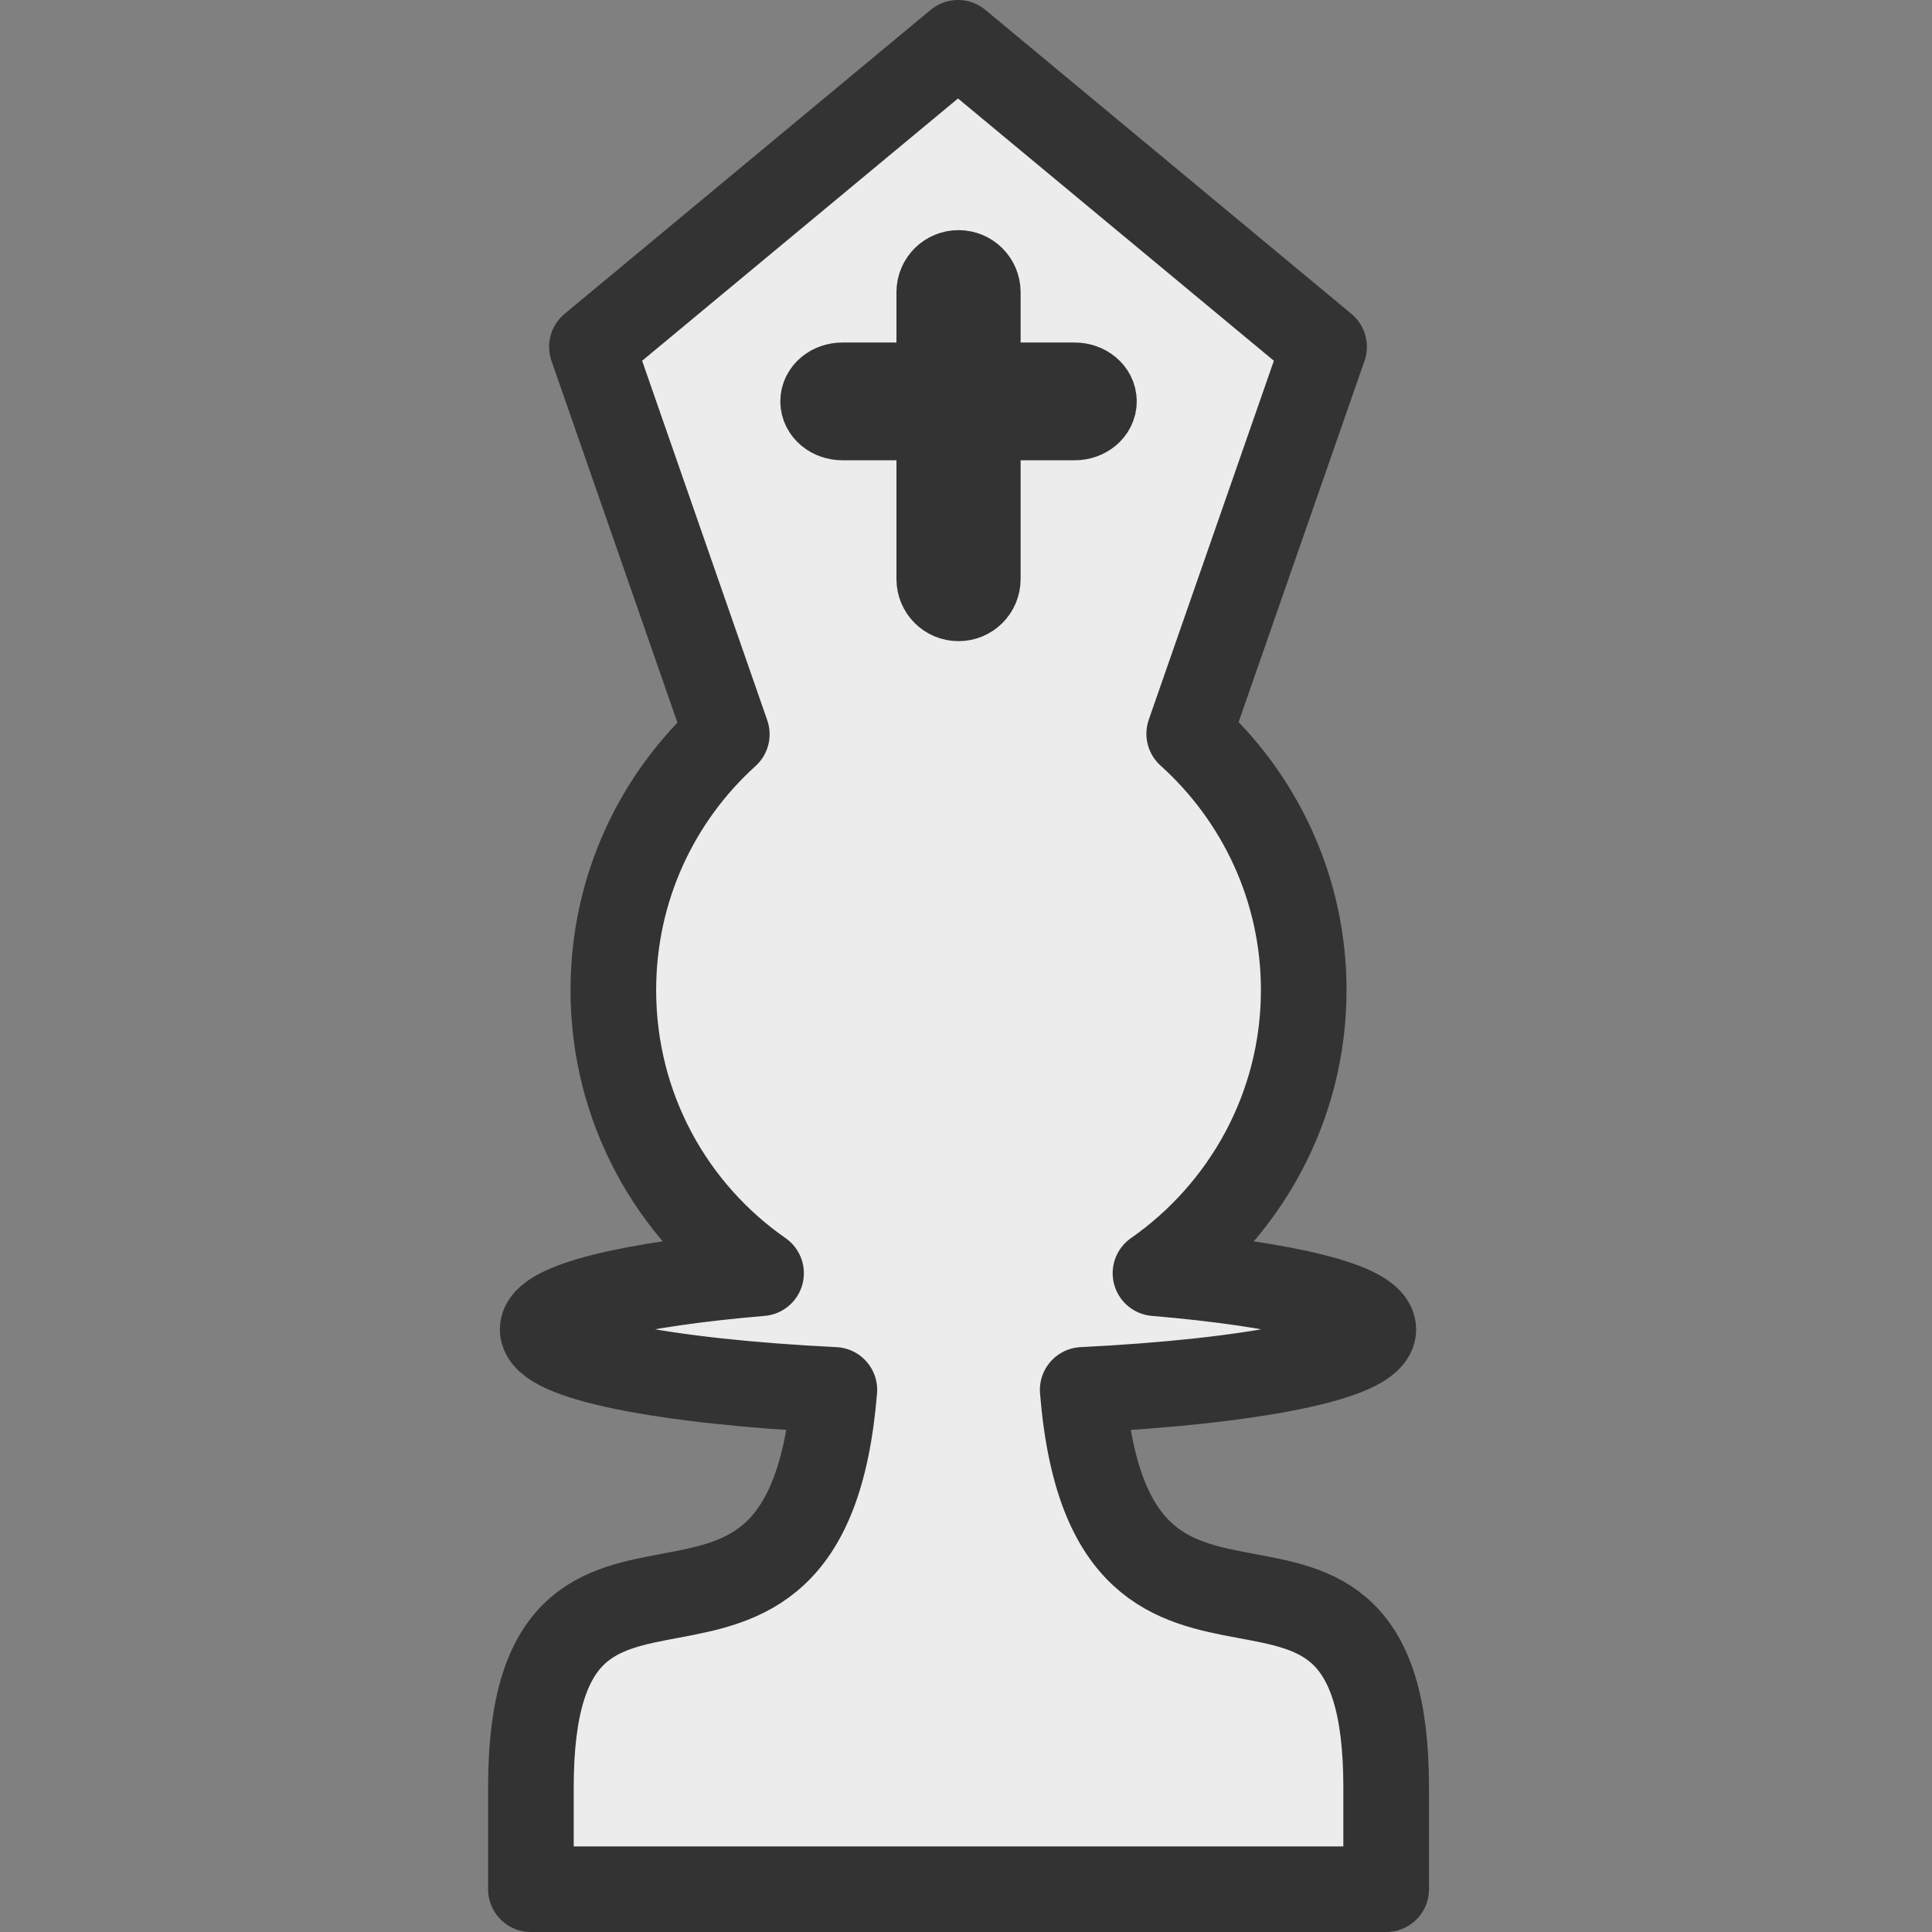 <?xml version="1.0" encoding="UTF-8" standalone="no"?>
<!-- Created with Inkscape (http://www.inkscape.org/) -->
<svg
   xmlns:dc="http://purl.org/dc/elements/1.1/"
   xmlns:cc="http://creativecommons.org/ns#"
   xmlns:rdf="http://www.w3.org/1999/02/22-rdf-syntax-ns#"
   xmlns:svg="http://www.w3.org/2000/svg"
   xmlns="http://www.w3.org/2000/svg"
   xmlns:sodipodi="http://sodipodi.sourceforge.net/DTD/sodipodi-0.dtd"
   xmlns:inkscape="http://www.inkscape.org/namespaces/inkscape"
   width="112.81"
   height="112.81"
   id="svg2"
   sodipodi:version="0.32"
   inkscape:version="0.46"
   version="1.0"
   sodipodi:docbase="/home/akiross/Works/Painting"
   sodipodi:docname="wb.svg"
   inkscape:output_extension="org.inkscape.output.svg.inkscape"
   inkscape:export-filename="/home/akiross/Works/Painting/chess.png"
   inkscape:export-xdpi="56.25"
   inkscape:export-ydpi="56.25">
  <rect width="100%" height="100%" fill="#808080" stroke="none"/>
  <defs
     id="defs4">
    <inkscape:perspective
       sodipodi:type="inkscape:persp3d"
       inkscape:vp_x="0 : 56.40625 : 1"
       inkscape:vp_y="0 : 1000 : 0"
       inkscape:vp_z="54.9375 : 56.40625 : 1"
       inkscape:persp3d-origin="27.46875 : 37.604167 : 1"
       id="perspective10339" />
  </defs>
  <sodipodi:namedview
     id="base"
     pagecolor="#ffffff"
     bordercolor="#666666"
     borderopacity="1.0"
     gridtolerance="10000"
     guidetolerance="10"
     objecttolerance="10"
     inkscape:pageopacity="0.0"
     inkscape:pageshadow="2"
     inkscape:zoom="1"
     inkscape:cx="464.70289"
     inkscape:cy="110.2768"
     inkscape:document-units="px"
     inkscape:current-layer="layer1"
     width="480px"
     height="280px"
     inkscape:window-width="1272"
     inkscape:window-height="946"
     inkscape:window-x="335"
     inkscape:window-y="35"
     showgrid="true">
    <inkscape:grid
       type="xygrid"
       id="grid10341"
       visible="true"
       enabled="true" />
  </sodipodi:namedview>
  <g
     inkscape:label="Layer 1"
     inkscape:groupmode="layer"
     id="layer1"
     transform="translate(-206.337,-175.688)">
    <path
       id="BBishop"
       d="M 262.275,178.188 L 283.65,195.938 L 275.775,218.532 C 279.87,222.222 282.462,227.558 282.462,233.5 C 282.462,240.341 279.021,246.391 273.806,250.032 C 281.347,250.668 286.525,251.892 286.525,253.313 C 286.525,254.989 279.368,256.364 269.556,256.844 C 271.23,277.463 287.275,260.552 287.275,280.032 L 287.275,286 L 237.337,286 L 237.337,280.032 C 237.337,260.558 253.373,277.413 255.056,256.844 C 245.227,256.365 238.025,254.99 238.025,253.313 C 238.025,251.892 243.233,250.668 250.775,250.032 C 245.548,246.395 242.15,240.349 242.15,233.5 C 242.15,227.574 244.698,222.252 248.775,218.563 L 240.9,195.938 L 262.275,178.188 z M 262.306,191.625 C 261.683,191.625 261.181,192.127 261.181,192.75 L 261.181,198.188 L 255.525,198.188 C 254.901,198.188 254.4,198.606 254.4,199.125 C 254.4,199.645 254.901,200.063 255.525,200.063 L 261.181,200.063 L 261.181,209.5 C 261.181,210.124 261.683,210.625 262.306,210.625 C 262.929,210.625 263.431,210.124 263.431,209.5 L 263.431,200.063 L 269.087,200.063 C 269.71,200.063 270.212,199.645 270.212,199.125 C 270.212,198.606 269.71,198.188 269.087,198.188 L 263.431,198.188 L 263.431,192.75 C 263.431,192.127 262.929,191.625 262.306,191.625 z"
       style="opacity:1;fill:#ececec;fill-opacity:1;fill-rule:nonzero;stroke:#333333;stroke-width:5;stroke-linecap:round;stroke-linejoin:round;stroke-miterlimit:4;stroke-dasharray:none;stroke-dashoffset:0;stroke-opacity:1"
       inkscape:label="Black Bishop" />
  </g>
</svg>
